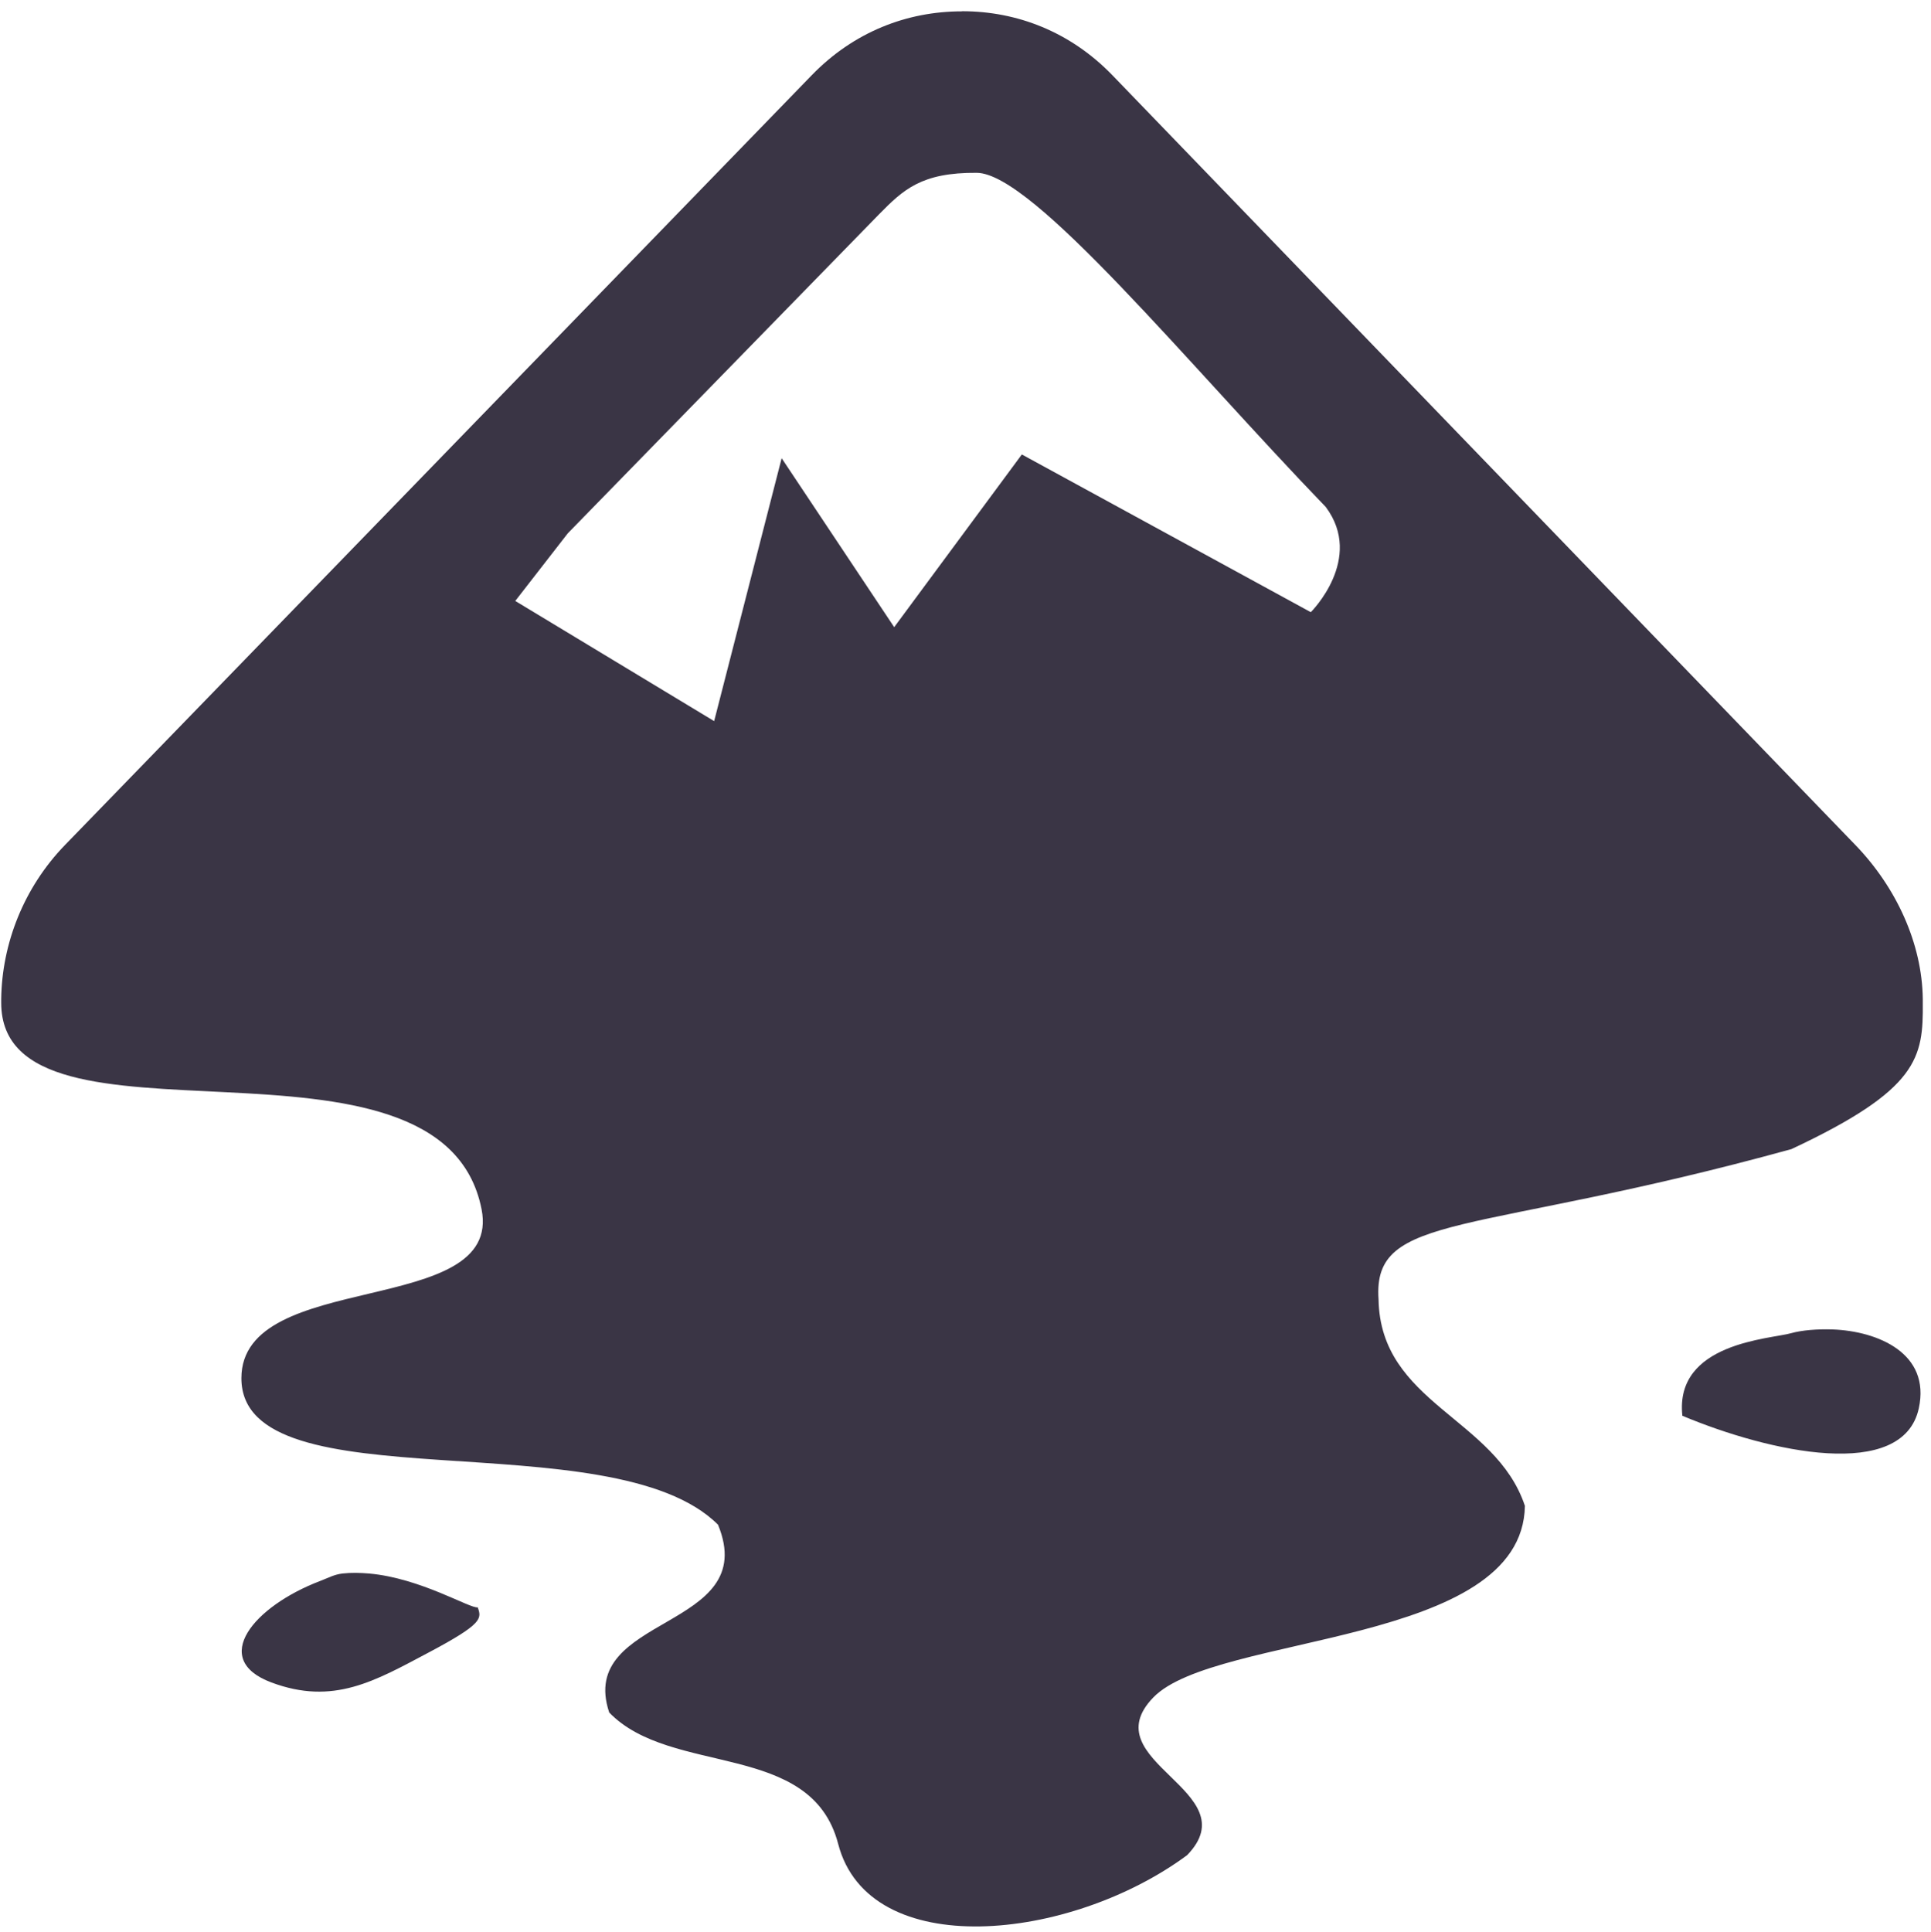 <?xml version="1.0" encoding="UTF-8" standalone="no"?>
<svg
   xmlns:dc="http://purl.org/dc/elements/1.1/"
   xmlns:cc="http://creativecommons.org/ns#"
   xmlns:rdf="http://www.w3.org/1999/02/22-rdf-syntax-ns#"
   xmlns:svg="http://www.w3.org/2000/svg"
   xmlns="http://www.w3.org/2000/svg"
   xmlns:sodipodi="http://sodipodi.sourceforge.net/DTD/sodipodi-0.dtd"
   xmlns:inkscape="http://www.inkscape.org/namespaces/inkscape"
   inkscape:version="1.0 (4035a4fb49, 2020-05-01)"
   sodipodi:docname="org.inkscape.Inkscape-symbolic.svg"
   id="svg44"
   version="1.1"
   width="15.991"
   height="16"
   enable-background="new">
  <defs
     id="defs48" />
  <sodipodi:namedview
     inkscape:current-layer="svg44"
     inkscape:cy="8"
     inkscape:cx="4.4265545"
     inkscape:zoom="53.9375"
     showgrid="false"
     id="namedview46"
     inkscape:window-height="480"
     inkscape:window-width="640"
     inkscape:pageshadow="2"
     inkscape:pageopacity="0"
     guidetolerance="10"
     gridtolerance="10"
     objecttolerance="10"
     borderopacity="1"
     bordercolor="#666666"
     pagecolor="#ffffff" />
  <path
     style="fill:#3a3545;fill-opacity:1"
     id="path42"
     transform="translate(-256.004 -180)"
     fill-rule="evenodd"
     fill="#474747"
     d="m263.969 180.094c-.454 0-.895.17-1.243.529l-6.184 6.374c-.341.352-.522.816-.528 1.275-0.0.007 0 .023 0 .031-0 1.366 3.648.04 3.978 1.71.178.904-1.989.49-1.989 1.399 0 1.067 3.068.333 3.947 1.213.361.879-1.174.738-.901 1.555.515.532 1.673.23 1.896 1.088.254.98 1.919.811 2.89.093.515-.532-.795-.774-.28-1.306.515-.532 3.058-.424 3.077-1.586-.243-.73-1.197-.848-1.212-1.71-.051-.73.782-.517 3.419-1.244 1.054-.494 1.092-.757 1.088-1.213-0-.009 0-.021 0-.031-.006-.459-.219-.923-.559-1.275l-6.153-6.374c-.348-.359-.789-.529-1.243-.529zm.124 1.337c.467.004 1.748 1.584 2.89 2.767.321.43-.124.871-.124.871l-2.393-1.306-1.057 1.43-.932-1.399-.559 2.177-1.647-.995.435-.56 2.579-2.643c.198-.201.349-.346.808-.342zm7.086 9.577c-.126-.004-.252.006-.342.031-.169.049-.967.077-.901.684.723.303 1.826.545 1.958-.062.099-.455-.338-.639-.715-.653zm-12.338 2.021c-.07.008-.118.036-.186.062-.549.209-.917.648-.404.84.513.192.856-.011 1.305-.249.449-.238.437-.281.404-.373-.062.013-.471-.242-.901-.28-.072-.006-.147-.008-.218 0z" />
</svg>
